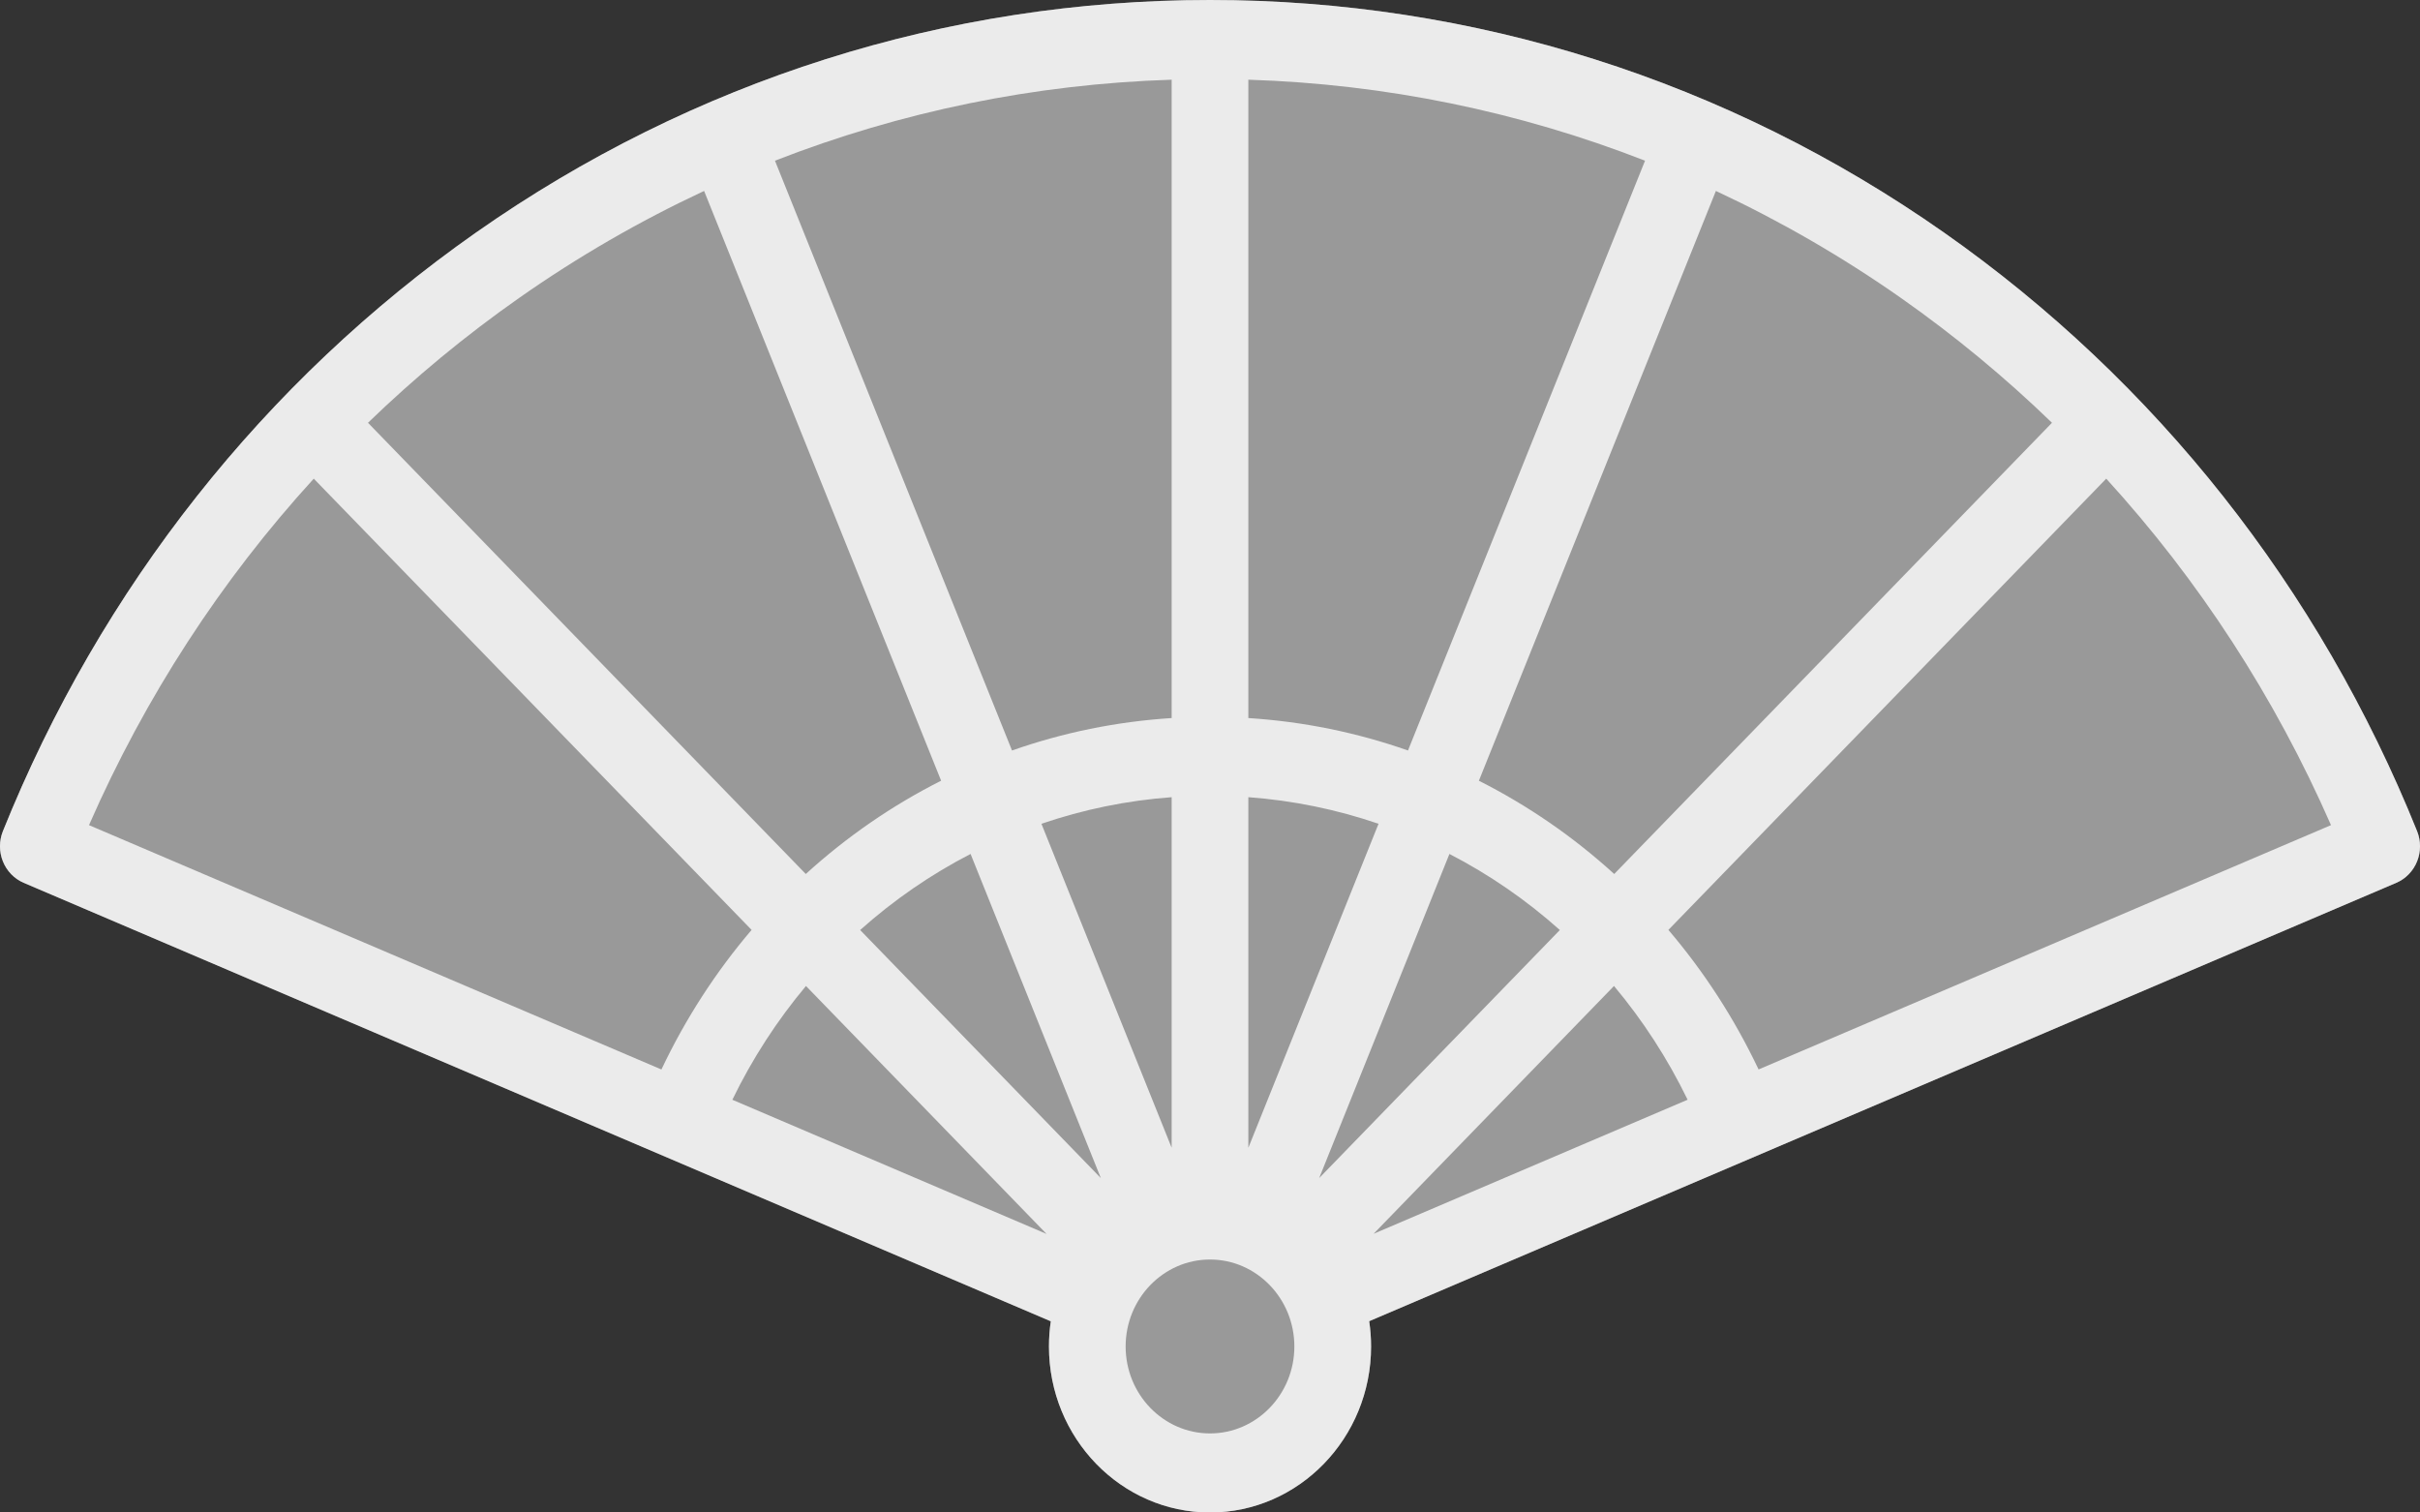 <svg xmlns="http://www.w3.org/2000/svg" width="64" height="40" viewBox="0 0 64 40">
  <rect x="0" y="0" width="64" height="40" fill="#333333" stroke="none"/>
  <g fill="#FFFFFF">
    <path fill-opacity=".5" d="M63.923,21.981 C61.337,15.554 57.011,10.081 51.414,6.152 C45.679,2.127 38.965,0 32,0 C25.035,0 18.321,2.127 12.586,6.152 C6.988,10.08 2.663,15.554 0.077,21.981 C-0.026,22.237 -0.026,22.525 0.077,22.781 C0.18,23.037 0.377,23.24 0.626,23.347 L27.79,34.944 C27.757,35.161 27.741,35.383 27.741,35.61 C27.741,38.03 29.651,40 32,40 C34.349,40 36.26,38.03 36.26,35.61 C36.26,35.382 36.243,35.159 36.21,34.941 L63.374,23.347 C63.622,23.241 63.82,23.037 63.923,22.781 C64.026,22.525 64.026,22.237 63.923,21.981 Z"/>
    <path fill-opacity=".8" d="M63.923,21.981 C61.337,15.554 57.011,10.081 51.414,6.152 C45.679,2.127 38.965,0 32,0 C25.035,0 18.321,2.127 12.586,6.152 C6.988,10.08 2.663,15.554 0.077,21.981 C-0.026,22.237 -0.026,22.525 0.077,22.781 C0.18,23.037 0.377,23.24 0.626,23.347 L27.79,34.944 C27.757,35.161 27.741,35.383 27.741,35.61 C27.741,38.03 29.651,40 32,40 C34.349,40 36.26,38.03 36.26,35.61 C36.26,35.382 36.243,35.159 36.21,34.941 L63.374,23.347 C63.622,23.241 63.82,23.037 63.923,22.781 C64.026,22.525 64.026,22.237 63.923,21.981 Z M50.273,7.88 C51.694,8.878 53.029,9.982 54.267,11.181 L42.69,23.114 C41.609,22.13 40.406,21.301 39.111,20.648 L45.379,5.05 C47.076,5.842 48.713,6.786 50.273,7.88 Z M33.014,2.108 C36.634,2.222 40.169,2.948 43.505,4.25 L37.236,19.848 C35.891,19.375 34.474,19.083 33.014,18.99 L33.014,2.108 Z M33.014,21.083 C34.202,21.17 35.357,21.41 36.457,21.786 L33.014,30.355 L33.014,21.083 Z M30.986,2.108 L30.986,18.99 C29.526,19.083 28.108,19.375 26.764,19.848 L20.495,4.25 C23.83,2.948 27.366,2.222 30.986,2.108 Z M30.986,21.083 L30.986,30.354 L27.542,21.786 C28.643,21.41 29.797,21.17 30.986,21.083 Z M13.727,7.881 C15.287,6.786 16.924,5.842 18.621,5.05 L24.889,20.647 C23.594,21.3 22.391,22.13 21.31,23.114 L9.732,11.181 C10.971,9.982 12.305,8.878 13.727,7.881 Z M2.354,21.822 C3.839,18.432 5.847,15.344 8.298,12.659 L19.877,24.593 C18.939,25.692 18.134,26.93 17.492,28.284 L2.354,21.822 Z M19.368,29.085 C19.901,27.987 20.558,26.98 21.315,26.076 L27.677,32.633 L19.368,29.085 Z M22.748,24.596 C23.636,23.802 24.617,23.127 25.668,22.584 L29.113,31.156 L22.748,24.596 Z M32,37.909 C30.77,37.909 29.769,36.878 29.769,35.61 C29.769,34.342 30.77,33.31 32,33.31 C33.23,33.31 34.231,34.342 34.231,35.61 C34.231,36.878 33.23,37.909 32,37.909 Z M34.888,31.155 L38.332,22.584 C39.383,23.127 40.364,23.802 41.252,24.596 L34.888,31.155 Z M36.327,32.629 L42.684,26.076 C43.442,26.98 44.098,27.987 44.631,29.084 L36.327,32.629 Z M46.508,28.283 C45.865,26.929 45.061,25.692 44.123,24.593 L55.702,12.659 C58.152,15.344 60.161,18.432 61.646,21.822 L46.508,28.283 Z"/>
  </g>
</svg>
